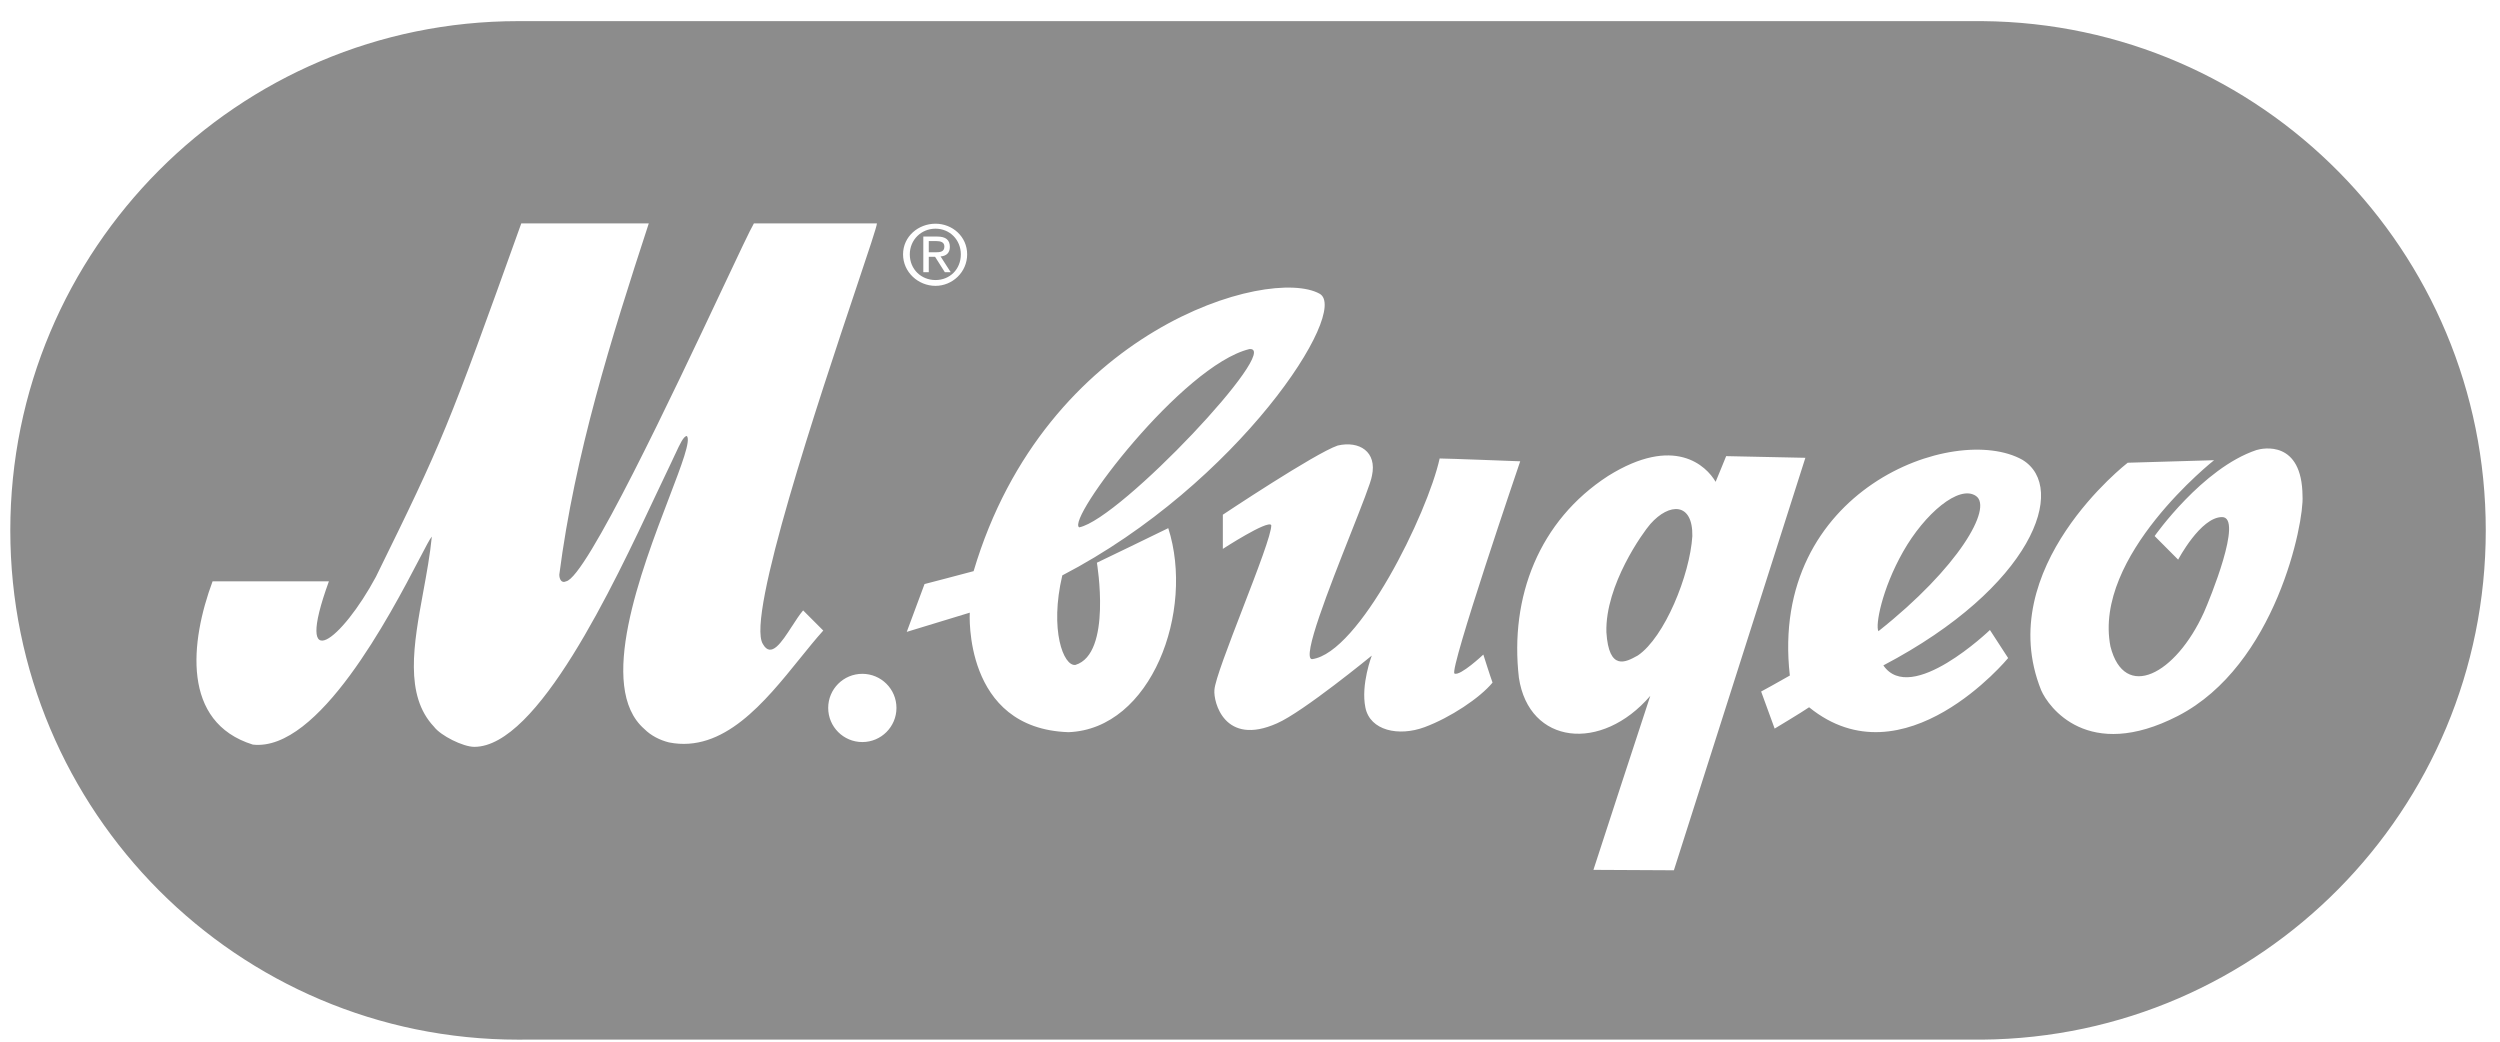 <svg width="108" height="45" viewBox="0 0 108 45" fill="none" xmlns="http://www.w3.org/2000/svg">
<path fill-rule="evenodd" clip-rule="evenodd" d="M22.388 44.913L22.607 44.912H85.621L85.624 44.912C97.661 44.814 107.385 35 107.385 22.912C107.385 10.825 97.677 1.011 85.639 0.913L85.636 0.913H22.577L22.388 0.913H22.387C10.267 0.913 0.445 10.764 0.445 22.913C0.445 35.061 10.267 44.913 22.387 44.913H22.388ZM18.75 31.396C17.464 30.038 17.868 27.835 18.284 25.568L18.284 25.568C18.431 24.769 18.579 23.962 18.655 23.181C18.584 23.252 18.396 23.612 18.115 24.15L18.115 24.15C16.864 26.547 13.764 32.484 10.923 32.167C7.831 31.203 8.217 27.723 9.183 25.114H14.208C12.662 29.365 14.787 27.626 16.238 24.921C19.136 19.026 19.33 18.544 22.519 9.652H28.027C26.385 14.678 24.838 19.606 24.162 24.824C24.162 25.017 24.258 25.21 24.452 25.114C25.317 24.97 29.089 16.966 31.188 12.514C31.901 11.001 32.421 9.898 32.568 9.652H37.883C37.883 9.772 37.52 10.857 36.988 12.443L36.988 12.443L36.988 12.443C35.379 17.248 32.229 26.657 32.955 27.819C33.309 28.455 33.766 27.748 34.212 27.057L34.213 27.057C34.377 26.803 34.539 26.552 34.695 26.369L35.565 27.24C35.239 27.602 34.903 28.019 34.552 28.453C33.034 30.335 31.253 32.542 28.898 32.072C28.511 31.975 28.124 31.783 27.835 31.492C25.771 29.695 27.696 24.662 28.905 21.5C29.451 20.072 29.851 19.026 29.671 18.833C29.527 18.849 29.382 19.16 29.168 19.622L29.168 19.622L29.167 19.622C29.114 19.737 29.056 19.861 28.994 19.992C28.801 20.388 28.58 20.858 28.334 21.381C26.479 25.332 23.222 32.264 20.489 32.264C20.007 32.264 19.039 31.782 18.75 31.396ZM41.781 10.988C41.781 11.758 41.143 12.349 40.414 12.349C39.668 12.349 39.012 11.758 39.012 10.988C39.012 10.219 39.668 9.664 40.414 9.664C41.143 9.664 41.781 10.219 41.781 10.988ZM41.508 10.988C41.508 10.362 41.033 9.879 40.414 9.879C39.795 9.879 39.304 10.362 39.303 10.988C39.303 11.633 39.795 12.098 40.414 12.098C41.033 12.098 41.508 11.633 41.508 10.988ZM40.396 11.095H40.123V11.758H39.887V10.219H40.488C40.852 10.219 41.034 10.362 41.034 10.666C41.034 10.935 40.87 11.06 40.633 11.078L41.07 11.758H40.816L40.396 11.095ZM40.451 10.415H40.123H40.123V10.899H40.414C40.615 10.899 40.797 10.881 40.797 10.648C40.797 10.451 40.615 10.415 40.451 10.415ZM38.727 30.582C38.727 31.397 38.066 32.057 37.252 32.057C36.438 32.057 35.778 31.397 35.778 30.582C35.778 29.768 36.438 29.109 37.252 29.109C38.066 29.109 38.727 29.768 38.727 30.582ZM42.06 24.674C45.164 14.218 54.835 11.479 57.009 12.69C58.331 13.432 53.504 20.899 45.891 24.857C45.336 27.216 45.942 28.791 46.457 28.725C48.05 28.244 47.386 24.309 47.386 24.309C47.386 24.309 50.25 22.931 50.469 22.816C51.617 26.401 49.742 31.496 46.159 31.63C41.595 31.48 41.894 26.467 41.894 26.467L39.172 27.297L39.94 25.231C39.94 25.231 41.695 24.775 42.06 24.674ZM53.973 15.08C55.433 14.949 48.415 22.417 46.622 22.782C46.042 22.451 51.069 15.794 53.973 15.08ZM52.827 22.235V23.712C52.827 23.712 54.769 22.451 54.918 22.683C54.943 23.023 54.311 24.663 53.681 26.295L53.681 26.296C53.083 27.847 52.487 29.392 52.463 29.804C52.413 30.319 52.894 32.261 55.166 31.248C56.279 30.767 59.261 28.322 59.261 28.322C59.261 28.322 58.781 29.57 58.985 30.567C59.187 31.565 60.424 31.827 61.54 31.414C62.656 31 63.93 30.152 64.478 29.488C64.395 29.272 64.08 28.277 64.08 28.277C64.08 28.277 63.08 29.22 62.834 29.097C62.587 28.974 65.673 19.928 65.673 19.928C65.673 19.928 62.508 19.806 62.193 19.806C61.671 22.182 58.717 28.21 56.678 28.476C56.219 28.443 57.426 25.39 58.343 23.068L58.343 23.068L58.343 23.068C58.825 21.849 59.226 20.832 59.267 20.558C59.499 19.512 58.717 19.031 57.789 19.247C56.81 19.579 52.827 22.235 52.827 22.235ZM74.115 20.815C74.187 20.651 74.57 19.705 74.57 19.705L77.992 19.777L72.312 37.596L68.836 37.578C68.836 37.578 71.075 30.698 71.293 30.06C69.182 32.517 66.052 32.172 65.616 29.278C65.214 25.785 66.489 22.49 69.472 20.56C72.331 18.777 73.715 20.123 74.115 20.815ZM70.735 28.327L70.76 28.313C71.907 27.529 73.001 24.854 73.109 23.162C73.135 21.693 72.114 21.71 71.295 22.638C70.981 22.995 69.341 25.273 69.396 27.311C69.503 29.012 70.243 28.6 70.735 28.327ZM87.367 19.863C89.35 21.065 87.803 25.36 81.361 28.745C82.56 30.491 85.965 27.216 85.965 27.216L86.752 28.428C86.752 28.428 82.253 33.879 78.153 30.554C77.847 30.766 76.665 31.475 76.665 31.475L76.081 29.874C76.081 29.874 76.919 29.419 77.321 29.183C76.41 21.155 84.436 18.225 87.367 19.863ZM85.365 21.428C84.637 20.919 83.144 22.192 82.215 23.831C81.287 25.469 81.009 27.029 81.148 27.268C84.618 24.522 86.093 21.938 85.365 21.428ZM91.917 19.99L95.648 19.881C95.648 19.881 90.407 24.017 91.171 27.926C91.773 30.302 93.991 29.145 95.211 26.452C95.446 25.924 96.922 22.338 95.993 22.338C95.065 22.338 94.096 24.177 94.096 24.177L93.08 23.157C93.08 23.157 95.137 20.226 97.479 19.442C97.759 19.354 99.45 19.008 99.469 21.428C99.543 22.556 98.325 28.745 94.084 30.929C90.194 32.929 88.487 30.534 88.179 29.819C86.048 24.528 91.917 19.99 91.917 19.99Z" fill="#8C8C8C"/>
</svg>
